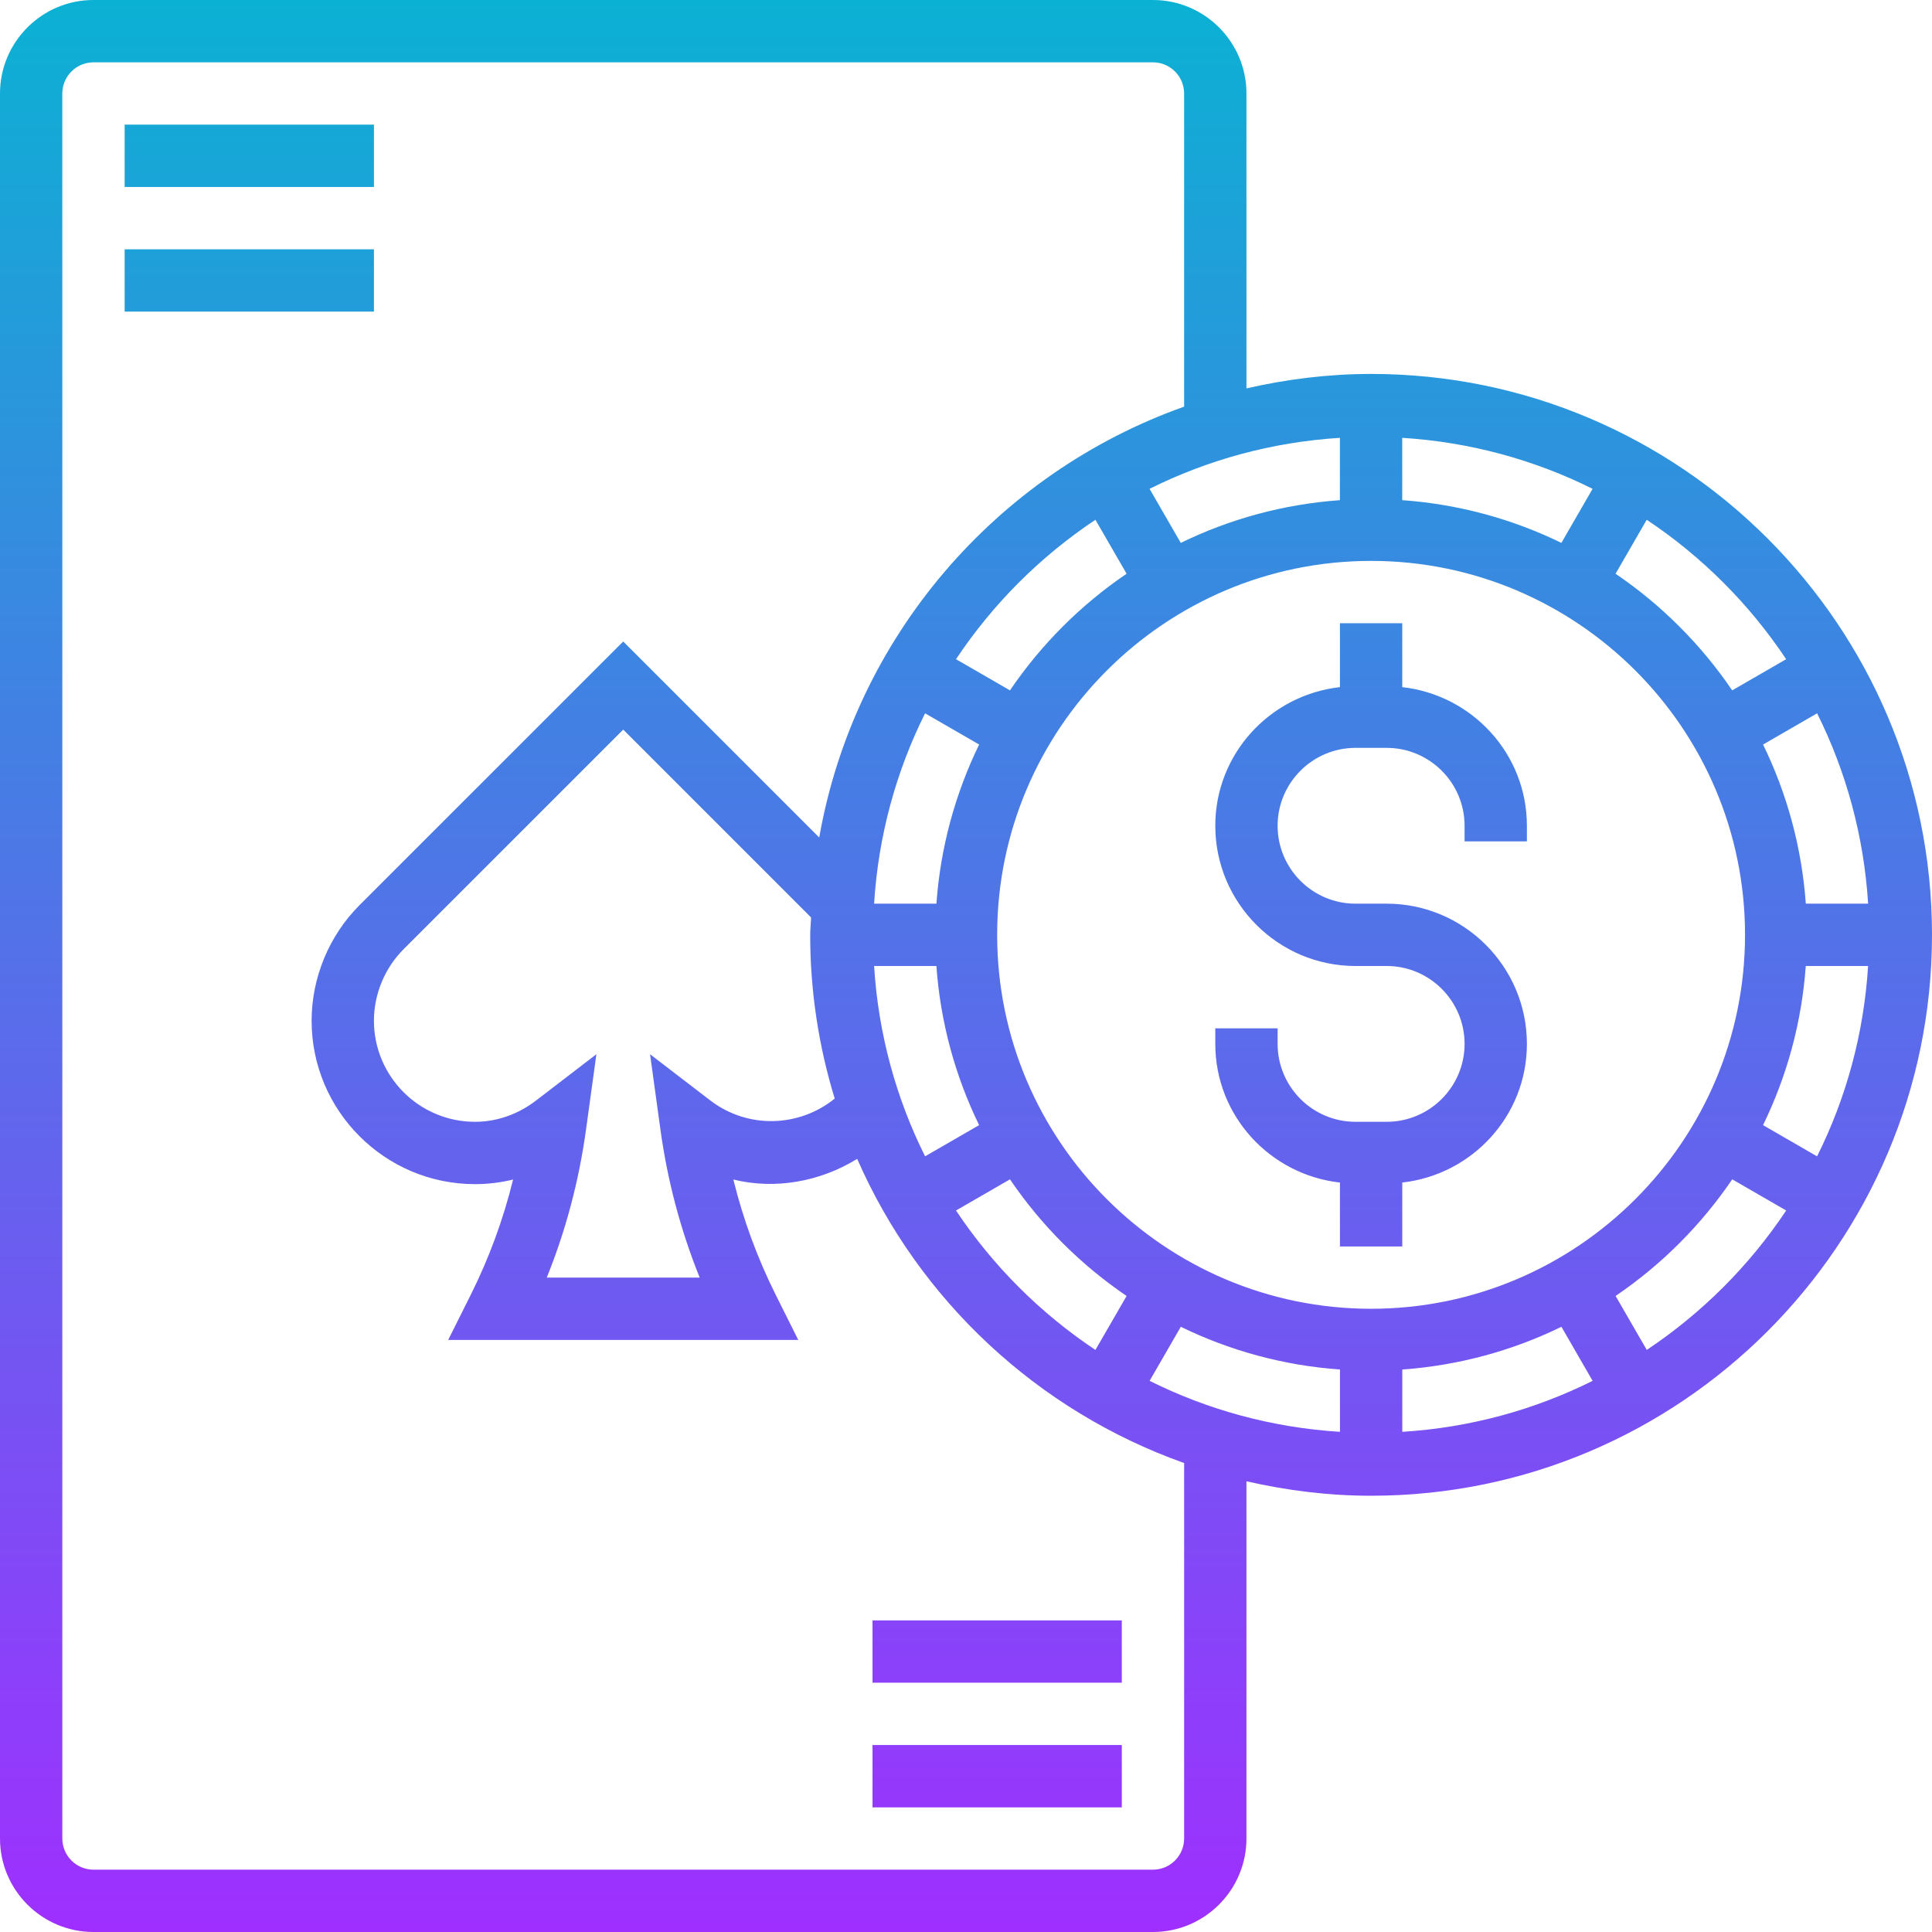 <svg height="496pt" viewBox="0 0 496 496" width="496pt" xmlns="http://www.w3.org/2000/svg" xmlns:xlink="http://www.w3.org/1999/xlink"><linearGradient id="a" gradientUnits="userSpaceOnUse" x1="248" x2="248" y1="496" y2="0"><stop offset="0" stop-color="#9f2fff"/><stop offset="1" stop-color="#0bb1d3"/></linearGradient><path d="m312 268v-4h16v4c0 11.023 8.969 20 20 20h8c11.031 0 20-8.977 20-20s-8.969-20-20-20h-8c-19.848 0-36-16.152-36-36 0-18.48 14.047-33.574 32-35.594v-16.406h16v16.406c17.953 2.02 32 17.113 32 35.594v4h-16v-4c0-11.023-8.969-20-20-20h-8c-11.031 0-20 8.977-20 20s8.969 20 20 20h8c19.848 0 36 16.152 36 36 0 18.48-14.047 33.574-32 35.594v16.406h-16v-16.406c-17.953-2.02-32-17.113-32-35.594zm-312 204v-448c0-13.23 10.77-24 24-24h272c13.23 0 24 10.77 24 24v75.711c10.312-2.352 20.992-3.711 32-3.711 79.398 0 144 64.602 144 144s-64.602 144-144 144c-11.008 0-21.688-1.359-32-3.711v91.711c0 13.23-10.77 24-24 24h-272c-13.23 0-24-10.77-24-24zm344-120.406c-14.566-1.043-28.344-4.875-40.855-10.969l-8.008 13.879c14.895 7.426 31.391 12 48.871 13.09v-16zm64.871 2.91-8.008-13.879c-12.512 6.102-26.289 9.926-40.855 10.969v16c17.465-1.09 33.969-5.664 48.863-13.09zm49.695-43.734-13.855-8c-8 11.773-18.168 21.949-29.941 29.941l8 13.855c14.168-9.445 26.352-21.629 35.797-35.797zm21.027-62.77h-16c-1.043 14.566-4.875 28.344-10.969 40.855l13.871 8.016c7.434-14.895 12.008-31.398 13.098-48.871zm-13.09-64.871-13.871 8.016c6.094 12.512 9.926 26.289 10.969 40.855h16c-1.098-17.473-5.672-33.977-13.098-48.871zm-51.742-35.832c11.773 8 21.949 18.168 29.941 29.941l13.855-8c-9.445-14.176-21.621-26.359-35.797-35.797zm-54.762-18.891c14.566 1.043 28.344 4.875 40.855 10.969l8.008-13.879c-14.895-7.426-31.398-12-48.871-13.09v16zm-8 15.594c-52.938 0-96 43.062-96 96s43.062 96 96 96 96-43.062 96-96-43.062-96-96-96zm-114.504 39.129c-7.426 14.895-12 31.398-13.09 48.871h16c1.043-14.566 4.875-28.344 10.969-40.855zm21.793-5.891c8-11.773 18.168-21.949 29.941-29.941l-8-13.855c-14.176 9.438-26.359 21.621-35.797 35.797zm-34.883 70.762c1.09 17.473 5.664 33.977 13.09 48.863l13.871-8.008c-6.094-12.512-9.926-26.289-10.969-40.855zm21.027 62.77c9.445 14.176 21.621 26.359 35.797 35.797l8-13.855c-11.773-8-21.949-18.168-29.941-29.941zm49.695-185.273 8.008 13.879c12.512-6.102 26.289-9.926 40.855-10.969v-16c-17.465 1.09-33.969 5.664-48.863 13.09zm-279.129 346.504c0 4.406 3.586 8 8 8h272c4.414 0 8-3.594 8-8v-96.398c-37.586-13.355-68.047-41.777-83.938-78.09-9.477 5.863-21.07 7.945-31.789 5.305 2.527 10.273 6.168 20.184 10.879 29.609l5.785 11.574h-89.875l5.785-11.574c4.711-9.426 8.352-19.336 10.879-29.609-3.191.785-6.461 1.184-9.789 1.184-23.121 0-41.938-18.816-41.938-41.945 0-11.039 4.48-21.848 12.281-29.656l67.719-67.711 50.32 50.32c9.055-51.457 45.465-93.48 93.68-110.609v-80.398c0-4.406-3.586-8-8-8h-272c-4.414 0-8 3.594-8 8zm150.887-201.352 15.449 11.855c9.719 7.441 22.91 6.871 31.961-.465-4.074-13.305-6.297-27.414-6.297-42.039 0-1.504.184-2.969.223-4.465l-48.223-48.223-56.406 56.398c-4.824 4.832-7.594 11.52-7.594 18.344 0 14.305 11.633 25.945 25.938 25.945 5.605 0 11.039-1.895 15.727-5.496l15.449-11.855-2.656 19.297c-1.809 13.16-5.184 25.91-10.09 38.055h39.266c-4.898-12.145-8.281-24.895-10.09-38.055zm-70.887-238.648h-64v16h64zm0 32h-64v16h64zm192 352h-64v16h64zm0 32h-64v16h64zm0 0" fill="url(#a)"/></svg>